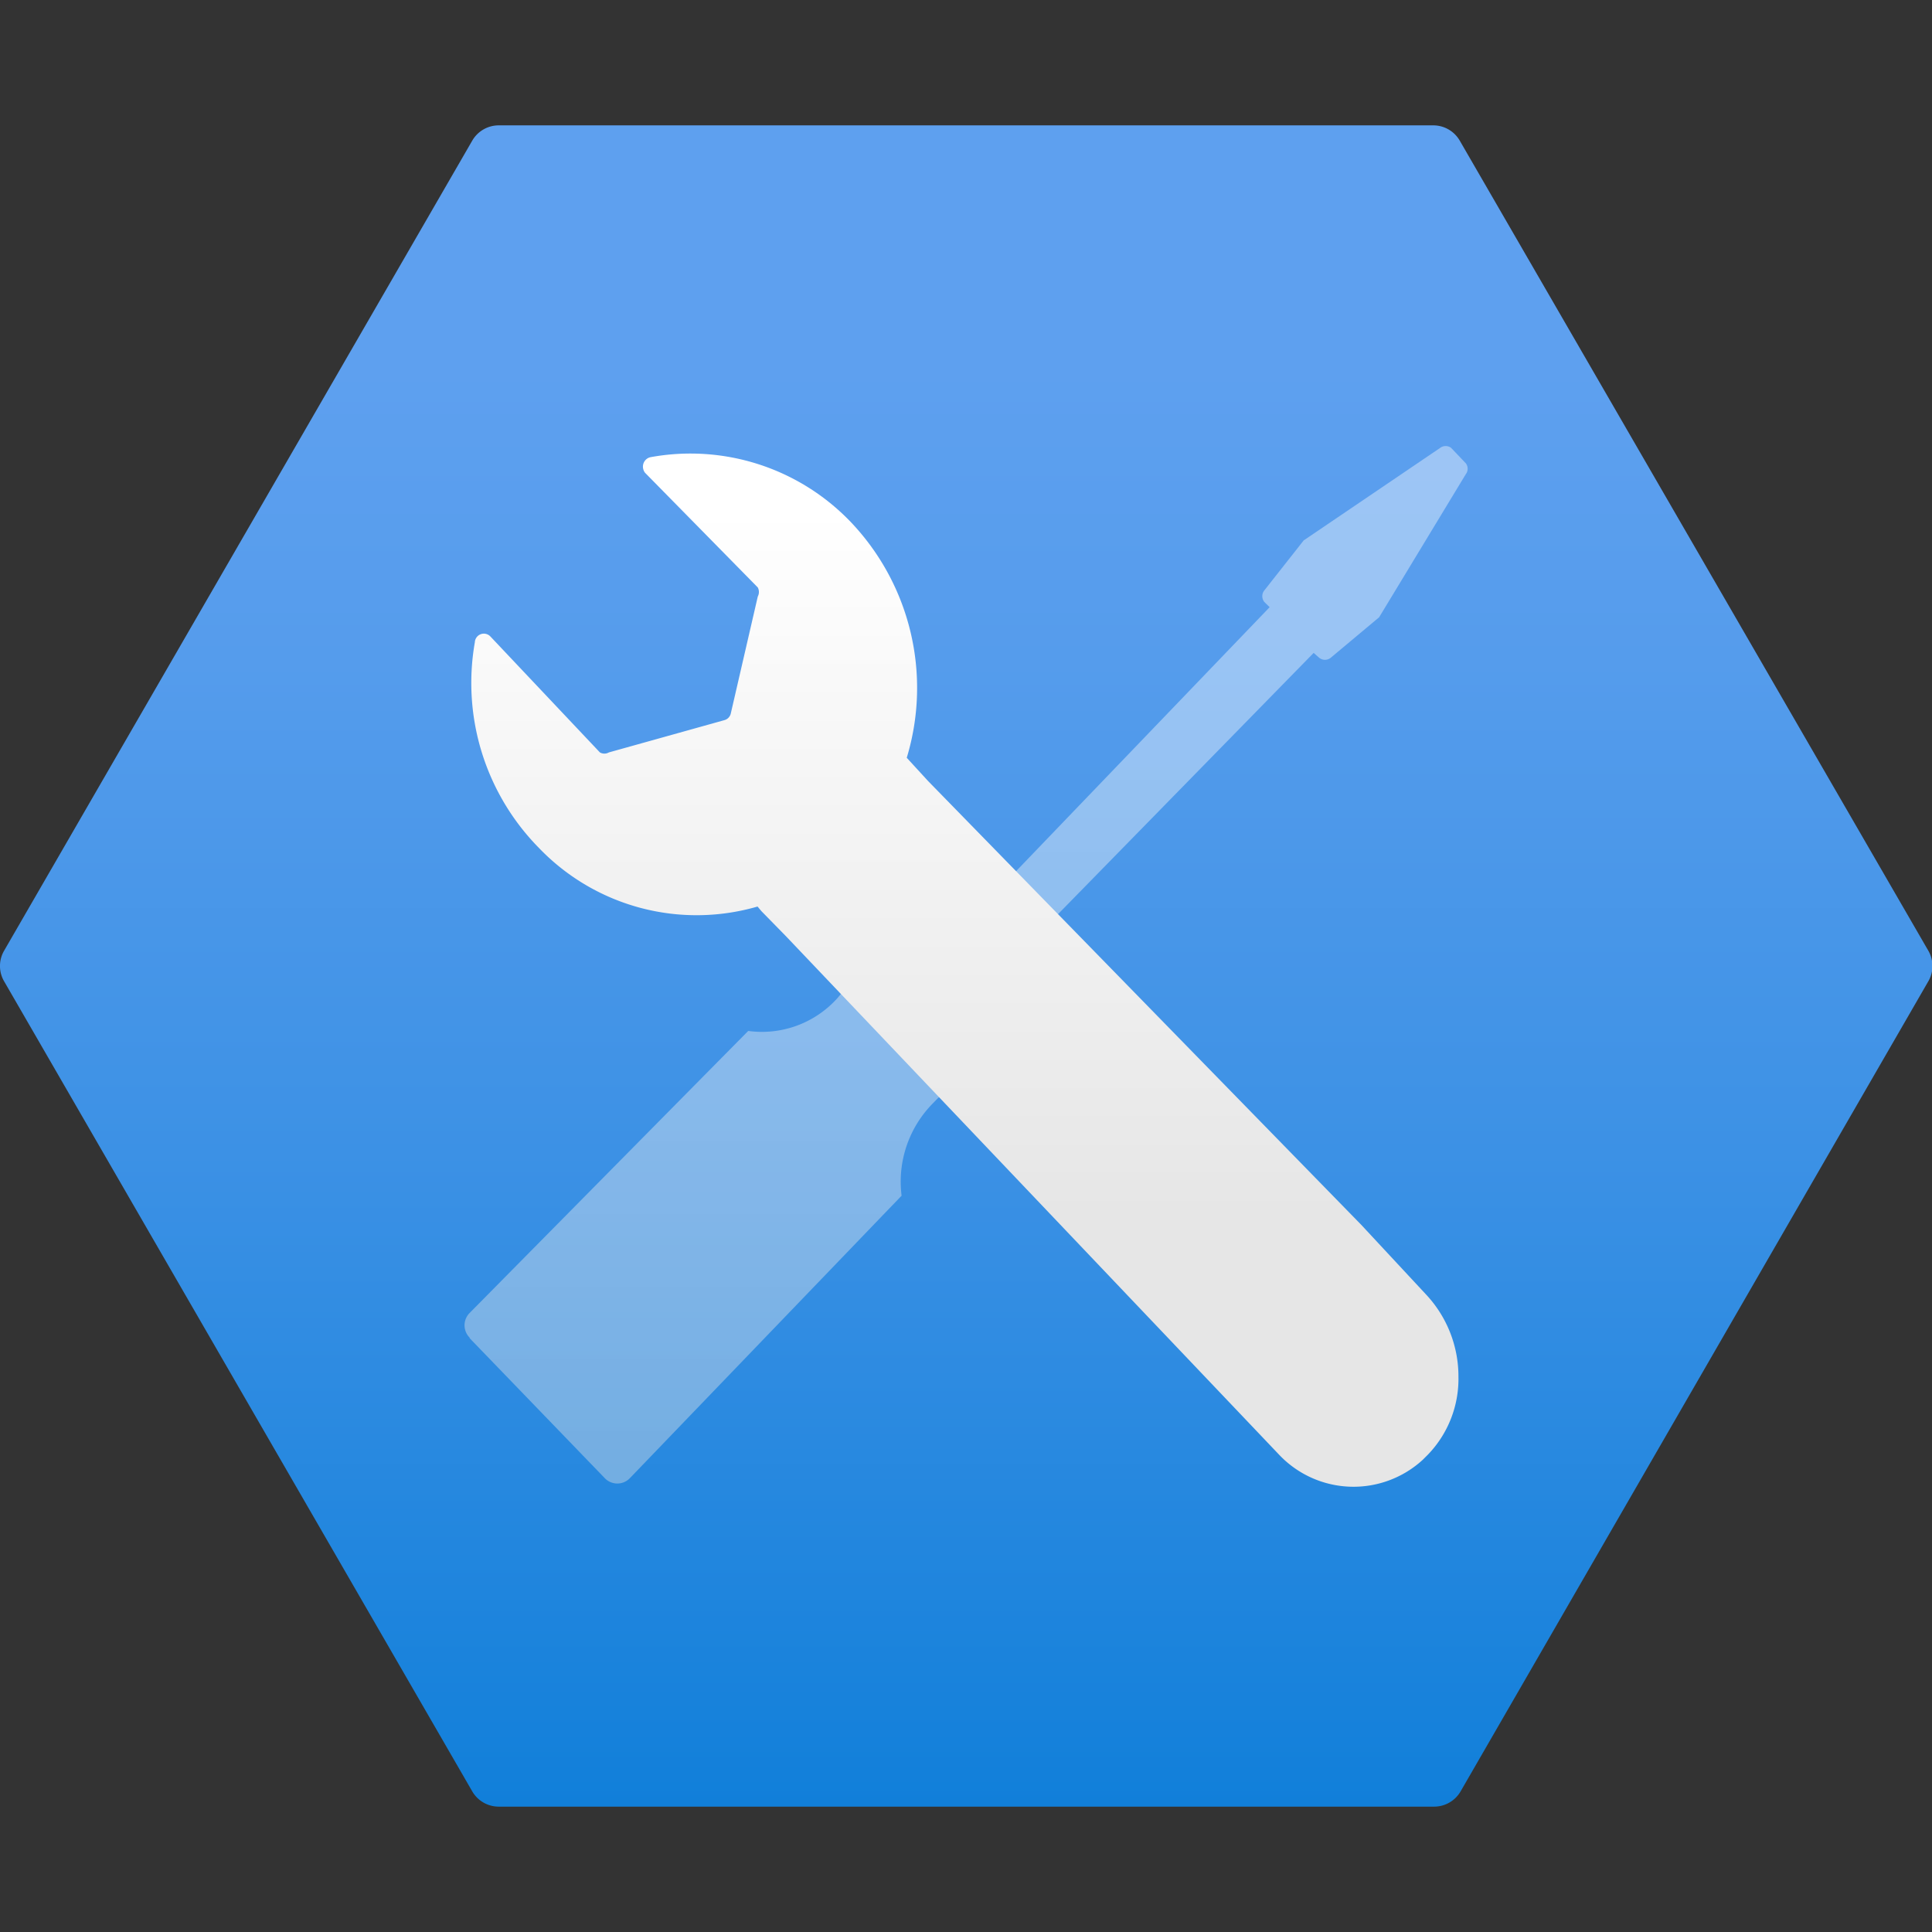 <svg xmlns="http://www.w3.org/2000/svg" viewBox="0 0 18 18">
  <rect x="0" y="0" width="18" height="18" fill="#333333" stroke="none"/>
  <defs>
    <linearGradient id="a5efbc52-c9a4-425f-9d94-50e000195659" x1="9" y1="18.967" x2="9" y2="3.398" gradientUnits="userSpaceOnUse">
      <stop offset="0" stop-color="#0078d4" />
      <stop offset="0.156" stop-color="#1380da" />
      <stop offset="0.528" stop-color="#3c91e5" />
      <stop offset="0.822" stop-color="#559cec" />
      <stop offset="1" stop-color="#5ea0ef" />
    </linearGradient>
    <linearGradient id="a110d41d-e4ca-48ee-9efe-328e60a20dcc" x1="9" y1="5.019" x2="9" y2="13.676" gradientUnits="userSpaceOnUse">
      <stop offset="0.22" stop-color="#fff" />
      <stop offset="1" stop-color="#e6e6e6" />
    </linearGradient>
    <linearGradient id="bcf81335-a15c-4e8a-85c4-cb14c4ef74b0" x1="8.991" y1="2.883" x2="8.991" y2="11.32" gradientUnits="userSpaceOnUse">
      <stop offset="0.22" stop-color="#fff" />
      <stop offset="1" stop-color="#e6e6e6" />
    </linearGradient>
  </defs>
  <g id="b5d797c5-507f-4358-b61e-ca040c36ef52">
    <g>
      <path d="M.038,9.142,4.4,16.69a.285.285,0,0,0,.246.142h8.716a.285.285,0,0,0,.246-.142l4.358-7.548a.283.283,0,0,0,0-.284L13.6,1.31a.285.285,0,0,0-.246-.142H4.642A.285.285,0,0,0,4.4,1.31L.038,8.858A.283.283,0,0,0,.038,9.142Z" fill="url(#a5efbc52-c9a4-425f-9d94-50e000195659)" />
      <g>
        <path id="a81cd782-d573-434f-a6f1-758ffbb6f88b" d="M12.239,6.083l.048.042a.085.085,0,0,0,.115,0l.447-.374.808-1.334a.083.083,0,0,0,0-.1l-.138-.145a.085.085,0,0,0-.1,0l-1.273.863L11.78,5.5a.086.086,0,0,0,0,.109l.049.048L9.2,8.394l-.543-.6-.6.6a1.093,1.093,0,0,1-.26.911.945.945,0,0,1-.826.3L4.376,12.232a.163.163,0,0,0,0,.231l0,.005,1.255,1.3a.162.162,0,0,0,.23.011l.011-.011L8.4,11.14a1.037,1.037,0,0,1,.3-.869.964.964,0,0,1,.826-.3l.6-.6L9.6,8.78Z" opacity="0.4" fill="url(#a110d41d-e4ca-48ee-9efe-328e60a20dcc)" />
        <path d="M13.283,12.057l-.6-.645L8.648,7.278h0l-.2-.218a2.242,2.242,0,0,0-.525-2.2,2.067,2.067,0,0,0-1.865-.6.09.09,0,0,0-.065.11.088.088,0,0,0,.017.035l1.05,1.068a.091.091,0,0,1,0,.085L6.808,6.65a.084.084,0,0,1-.061.06l-1.074.3a.084.084,0,0,1-.084,0l-1.02-1.08a.084.084,0,0,0-.145.054,2.19,2.19,0,0,0,.6,1.919,2.035,2.035,0,0,0,2.034.543l.036.043.23.235h0l4.592,4.828a.954.954,0,0,0,1.34.048l.048-.048a1.017,1.017,0,0,0,.284-.724A1.117,1.117,0,0,0,13.283,12.057Z" fill="url(#bcf81335-a15c-4e8a-85c4-cb14c4ef74b0)" />
      </g>
    </g>
  </g>
</svg>